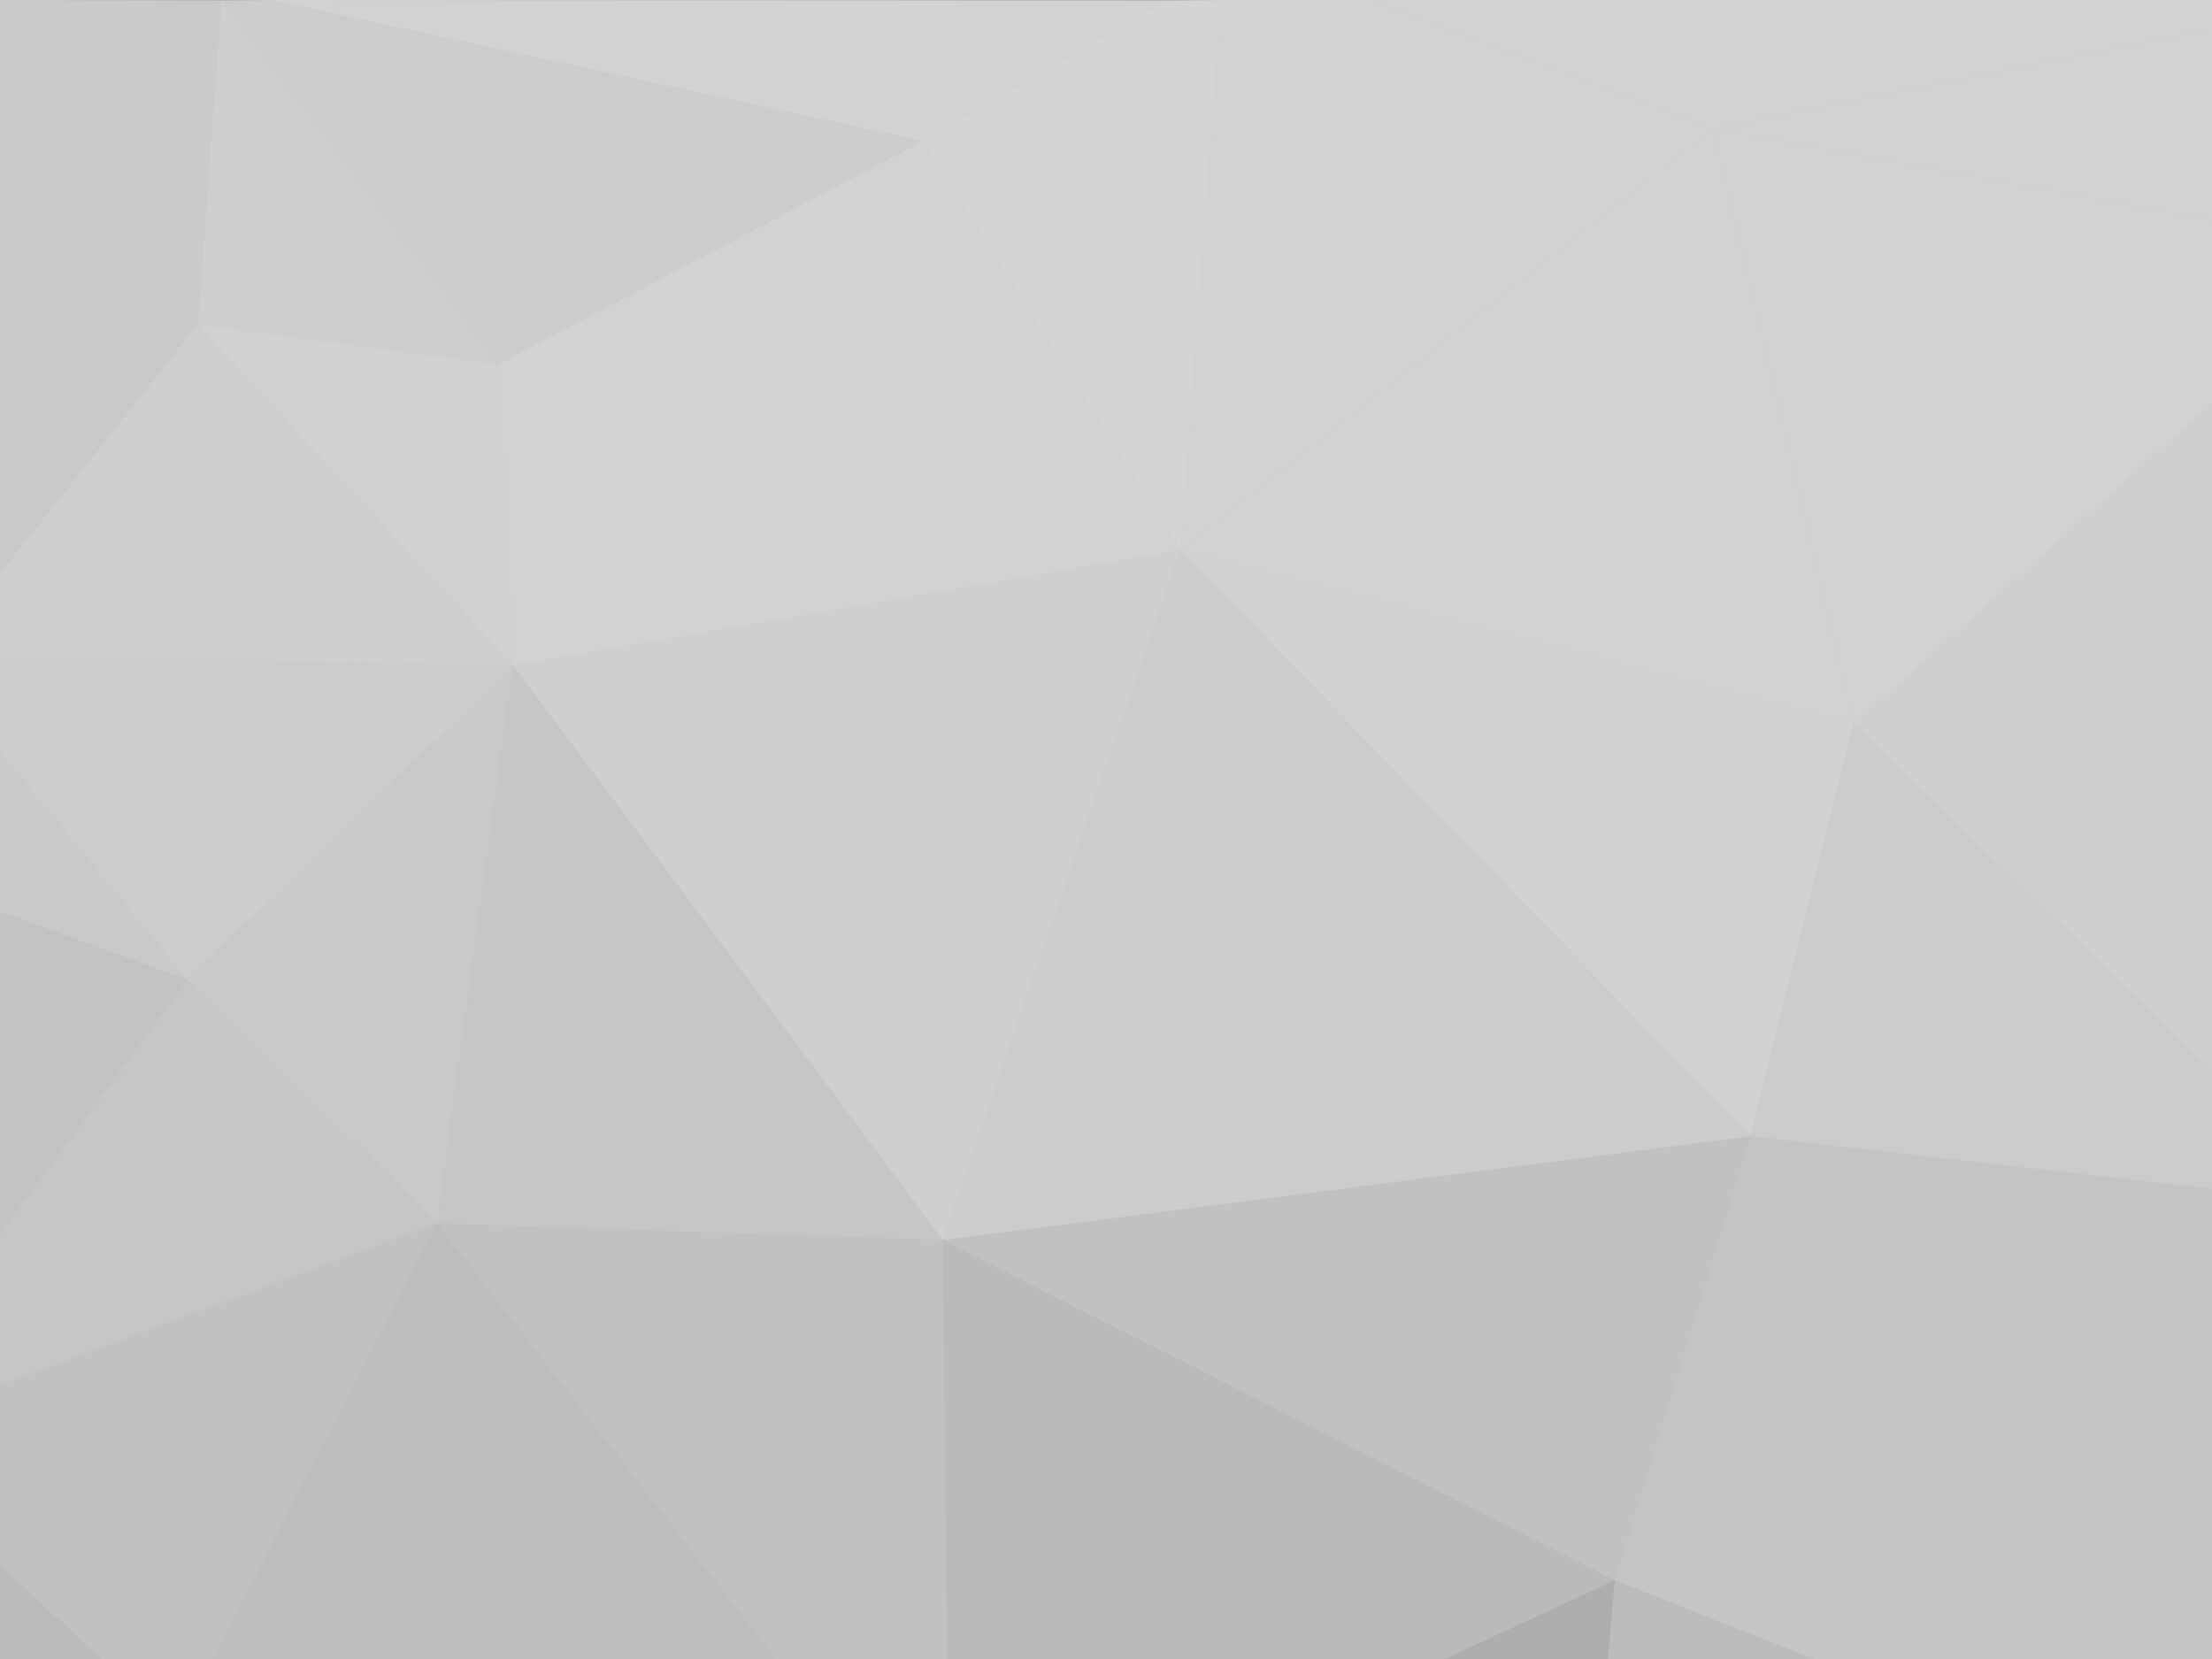 <svg xmlns="http://www.w3.org/2000/svg" viewBox="0 0 2400 1800">
  <defs/>
  <defs>
    <style>
      .cls-11,
      .cls-15,
      .cls-16,
      .cls-18,
      .cls-3,
      .cls-4,
      .cls-6,
      .cls-7 { mix-blend-mode: multiply; }
      .cls-3 { fill: #eaeaea; }
      .cls-11,
      .cls-15,
      .cls-16,
      .cls-18,
      .cls-3,
      .cls-4,
      .cls-6,
      .cls-7 { opacity: 0.44; }
      .cls-4 { fill: #dfdfde; }
      .cls-6 { fill: #f0f0f0; }
      .cls-7 { fill: #e6e6e6; }
      .cls-11 { fill: #cfcece; }
      .cls-15 { fill: #f3f3f3; }
      .cls-16 { fill: #f4f4f4; }
      .cls-18 { fill: #ececec; }
    </style>
  </defs>
  <g style="isolation: isolate;">
    <path style="mix-blend-mode: multiply;" id="Layer_2" fill="#b7b7b7" d="M0 0h2400v1800H0z" data-name="Layer 2"/>
    <g id="Lager_1" data-name="Lager 1">
      <path d="M239.92 1L540.3 395.33 214.43 352 239.92 1zM557 722.33L0 713v-91.57L214.43 352 557 722.33z" class="cls-3"/>
      <path d="M0 83.09L214.43 352 0 621.43V83.09z" class="cls-4"/>
      <path style="mix-blend-mode: multiply;" fill="#e2e2e1" d="M239.92 1l-25.49 351L0 83.09V0l239.92 1z" opacity=".44"/>
      <path d="M540.3 395.33l16.7 327L214.43 352l325.87 43.33z" class="cls-6"/>
      <path d="M540.3 395.33L1001 153 294.33 0l-54.41 1L540.3 395.33zM203 1063l354-340.67L0 713v103l203 247z" class="cls-7"/>
      <path style="mix-blend-mode: multiply;" fill="#dedede" d="M0 989l203 74L0 816v173z" opacity=".44"/>
      <path style="mix-blend-mode: multiply;" fill="#d1d0d1" d="M203 1063L0 1338.07V989l203 74z" opacity=".44"/>
      <path d="M557 722.33l-82.87 605.24L203 1063l354-340.67z" class="cls-4"/>
      <path style="mix-blend-mode: multiply;" fill="#d7d8d7" d="M203 1063l271.13 264.57L0 1503.06v-164.99L203 1063z" opacity=".44"/>
      <path d="M474.13 1327.57L231.14 1800h-121.5L0 1698.05v-194.99l474.13-175.49z" class="cls-11"/>
      <path style="mix-blend-mode: multiply;" fill="#c0c0bf" d="M0 1698.05L109.64 1800H0v-101.95z" opacity=".44"/>
      <path style="mix-blend-mode: multiply;" fill="#c3c3c3" d="M474.13 1327.57L841.61 1800H231.14l242.99-472.43z" opacity=".44"/>
      <path style="mix-blend-mode: multiply;" fill="#d8d8d8" d="M474.13 1327.57l548.97 18L557 722.33l-82.87 605.24z" opacity=".44"/>
      <path d="M1023.1 1345.57l4.5 454.43H841.61l-367.48-472.43 548.97 18z" class="cls-11"/>
      <path d="M1001 153L1264.59 1 294.33 0 1001 153z" class="cls-15"/>
      <path d="M1001 153l280.09 444.11L557 722.33l-16.7-327L1001 153z" class="cls-16"/>
      <path style="mix-blend-mode: multiply;" fill="#f8f7f7" d="M1281.09 597.11L1324.58 0l-59.99 1L1001 153l280.09 444.11z" opacity=".44"/>
      <path d="M1281.09 597.11l-257.99 748.46L557 722.33l724.09-125.22z" class="cls-18"/>
      <path style="mix-blend-mode: multiply;" fill="#f5f4f5" d="M1281.09 597.11l577.47-457.48L1486.58 0h-162l-43.49 597.11z" opacity=".44"/>
      <path d="M1858.56 139.63l541.44-108v206.99l-541.44-98.99z" class="cls-15"/>
      <path d="M1858.56 139.63l541.44-108V0h-913.42l371.98 139.63z" class="cls-16"/>
      <path d="M1858.56 139.63l152.99 646.47-730.46-188.99 577.47-457.48z" class="cls-15"/>
      <path d="M2011.55 786.1L2400 437.67V238.62l-541.44-98.99 152.99 646.47z" class="cls-15"/>
      <path d="M2011.55 786.1l-112.49 446.97-617.97-635.96 730.46 188.99z" class="cls-6"/>
      <path d="M1899.06 1233.07l-875.96 112.5 257.99-748.46 617.97 635.96z" class="cls-7"/>
      <path style="mix-blend-mode: multiply;" fill="#bdbcbc" d="M1023.1 1345.57l728.96 368.98-184.49 85.45H1027.6l-4.5-454.43z" opacity=".44"/>
      <path d="M1752.06 1714.55l147-481.48-875.96 112.5 728.96 368.98z" class="cls-11"/>
      <path style="mix-blend-mode: multiply;" fill="#a3a2a2" d="M1752.06 1714.55l-7.5 85.45h-176.99l184.49-85.45z" opacity=".44"/>
      <path style="mix-blend-mode: multiply;" fill="#c3c2c2" d="M1752.06 1714.55l215.99 85.45h-223.49l7.5-85.45z" opacity=".44"/>
      <path style="mix-blend-mode: multiply;" fill="#d3d3d3" d="M1752.06 1714.55L2400 1392.07v-102l-500.94-57-147 481.48z" opacity=".44"/>
      <path style="mix-blend-mode: multiply;" fill="#d7d7d7" d="M1752.06 1714.55L2400 1392.07V1800h-431.95l-215.99-85.45z" opacity=".44"/>
      <path style="mix-blend-mode: multiply;" fill="#e4e3e3" d="M2011.55 786.1L2400 1161.08v128.99l-500.94-57 112.49-446.97z" opacity=".44"/>
      <path d="M2011.55 786.1L2400 437.67v723.41L2011.55 786.1z" class="cls-18"/>
    </g>
  </g>
</svg>